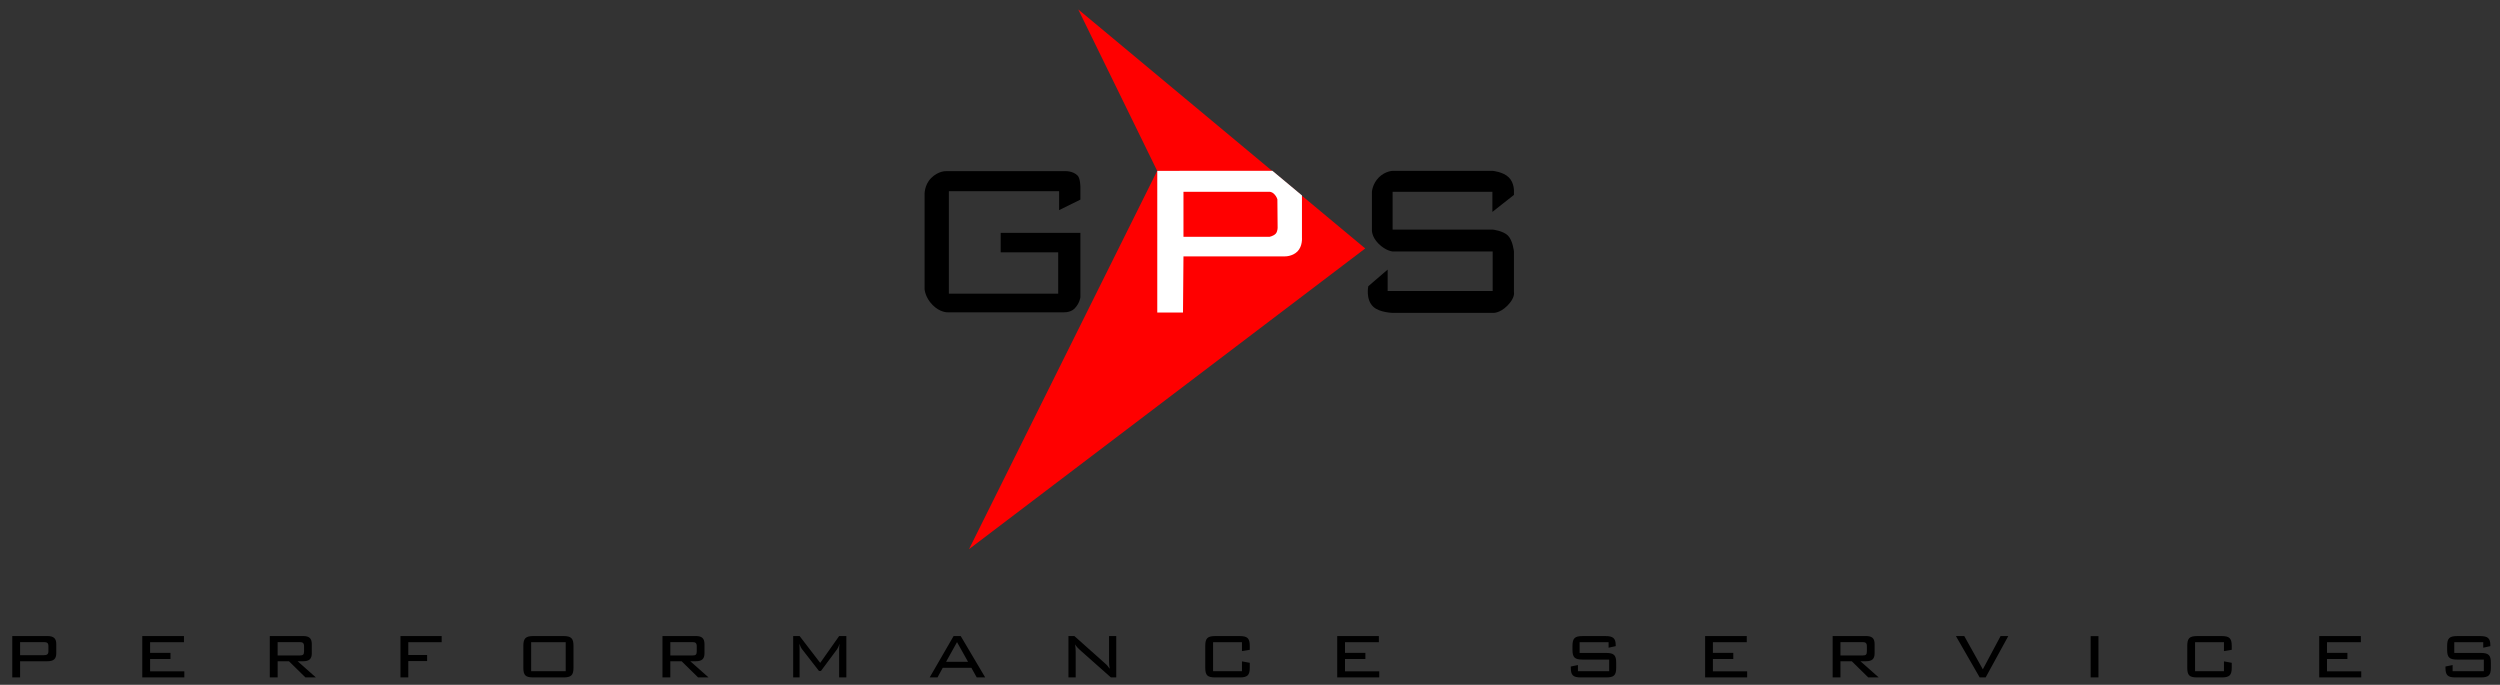<?xml version="1.0" encoding="utf-8"?>
<!-- Generator: Adobe Illustrator 16.0.2, SVG Export Plug-In . SVG Version: 6.00 Build 0)  -->
<!DOCTYPE svg PUBLIC "-//W3C//DTD SVG 1.1//EN" "http://www.w3.org/Graphics/SVG/1.1/DTD/svg11.dtd">
<svg version="1.1" id="Layer_1" xmlns="http://www.w3.org/2000/svg" xmlns:xlink="http://www.w3.org/1999/xlink" x="0px" y="0px"
	 width="533px" height="146px" viewBox="0 0 533 146" enable-background="new 0 0 533 146" xml:space="preserve">
<rect x="0" y="0" width="533" height="146" fill="#333333" stroke="none"/>
<polygon fill="#FF0000" points="229.879,2.004 246.711,36.424 206.594,117.081 291.066,52.971 "/>
<g>
	<defs>
		<rect id="SVGID_1_" x="2.621" y="2.004" width="528.431" height="142.416"/>
	</defs>
	<clipPath id="SVGID_2_">
		<use xlink:href="#SVGID_1_"  overflow="visible"/>
	</clipPath>
	<path clip-path="url(#SVGID_2_)" d="M225.802,44.796v-4.029h-23.503v21.85h23.31v-8.818h-12.264v-4.149h16.993v13.736
		c0,0-0.133,1.279-1.274,2.428c-0.957,0.953-2.687,0.769-2.687,0.769h-24.339c0,0-1.564,0.088-3.192-1.541
		c-1.625-1.625-1.725-3.381-1.725-3.381V41.539c0,0-0.125-2.043,1.404-3.583c1.536-1.532,3.132-1.464,3.132-1.464h25.296
		c0,0,1.745-0.148,2.811,0.961c0.575,0.587,0.575,2.465,0.575,2.465v2.642L225.802,44.796z"/>
	<path clip-path="url(#SVGID_2_)" d="M318.176,45.178v-4.282h-21.271v8.05h21.331c0,0,2.228,0.245,3.257,1.279
		c1.038,1.033,1.279,3.39,1.279,3.39v8.685c0,0,0.313,1.154-1.403,2.875c-1.713,1.717-3.133,1.528-3.133,1.528h-21.331
		c0,0-2.751-0.061-4.089-1.275c-1.715-1.544-1.094-4.407-1.094-4.407l4.126-3.547v4.572h22.388v-8.432h-21.331
		c0,0-1.452-0.108-3.003-1.661c-1.557-1.556-1.408-3.008-1.408-3.008v-8.05c0,0,0.101-1.689,1.467-3.064
		c1.377-1.375,2.944-1.407,2.944-1.407h21.331c0,0,2.24,0.193,3.455,1.407c1.214,1.214,1.081,3.064,1.081,3.064v0.659
		L318.176,45.178z"/>
	<path clip-path="url(#SVGID_2_)" fill="#FFFFFF" d="M277.577,50.683v-9.019l-6.306-5.255l-24.54,0.016V66.63h5.484l0.101-11.97
		h21.577c0,0,1.607,0.064,2.718-1.045C277.729,52.496,277.577,50.683,277.577,50.683 M271.951,49.854
		c-0.463,0.463-1.263,0.632-1.263,0.632h-18.372v-9.59h18.372c0,0,0.458-0.033,0.973,0.478c0.511,0.507,0.677,1.118,0.677,1.118
		l0.052,6.007C272.39,48.499,272.409,49.396,271.951,49.854"/>
	<path clip-path="url(#SVGID_2_)" d="M2.616,135.603h7.455c1.351,0,1.926,0.481,1.926,1.709v1.979c0,1.223-0.595,1.688-1.926,1.688
		H4.285v3.449H2.616V135.603z M4.285,136.897v2.79h5.034c0.664,0,1.001-0.168,1.001-0.837v-1.121c0-0.684-0.338-0.832-1.001-0.832
		H4.285z"/>
	<polygon clip-path="url(#SVGID_2_)" points="30.333,135.606 39.22,135.606 39.22,136.914 32.001,136.914 32.001,139.185 
		36.349,139.185 36.349,140.496 32.001,140.496 32.001,143.134 39.3,143.134 39.3,144.428 30.333,144.428 	"/>
	<path clip-path="url(#SVGID_2_)" d="M57.519,135.603h7.097c1.291,0,1.858,0.481,1.858,1.709v1.979c0,1.206-0.567,1.688-1.858,1.688
		h-1.162l3.888,3.449h-2.224l-3.514-3.449h-2.413v3.449h-1.673V135.603z M59.192,136.897v2.851h4.7c0.724,0,0.933-0.189,0.933-0.897
		v-1.061c0-0.724-0.309-0.893-0.933-0.893H59.192z"/>
	<polygon clip-path="url(#SVGID_2_)" points="85.38,135.606 94.163,135.606 94.163,136.914 87.049,136.914 87.049,139.643 
		91.063,139.643 91.063,140.935 87.049,140.935 87.049,144.428 85.38,144.428 	"/>
	<path clip-path="url(#SVGID_2_)" d="M113.74,135.606h6.366c1.685,0,2.163,0.498,2.163,2.103v4.637c0,1.628-0.499,2.082-2.163,2.082
		h-6.366c-1.684,0-2.163-0.43-2.163-2.082v-4.637C111.578,136.104,112.056,135.606,113.74,135.606 M120.608,136.914h-7.366v6.18
		h7.366V136.914z"/>
	<path clip-path="url(#SVGID_2_)" d="M141.24,135.603h7.097c1.291,0,1.858,0.481,1.858,1.709v1.979c0,1.206-0.567,1.688-1.858,1.688
		h-1.166l3.892,3.449h-2.227l-3.515-3.449h-2.409v3.449h-1.672V135.603z M142.913,136.897v2.851h4.701
		c0.724,0,0.933-0.189,0.933-0.897v-1.061c0-0.724-0.31-0.893-0.933-0.893H142.913z"/>
	<path clip-path="url(#SVGID_2_)" d="M170.473,138.477v5.951h-1.367v-8.825h1.367l4.396,5.726l4.037-5.726h1.536v8.825h-1.536
		v-5.951c0-0.353,0.021-0.764,0.101-1.23c-0.209,0.612-0.414,1.021-0.583,1.23l-3.39,4.561h-0.434l-3.518-4.52
		c-0.273-0.334-0.483-0.768-0.647-1.271C170.453,137.834,170.473,138.248,170.473,138.477"/>
	<path clip-path="url(#SVGID_2_)" d="M203.309,135.606h1.516l5.22,8.821h-1.806l-1.146-2.059h-6.096l-1.122,2.059h-1.669
		L203.309,135.606z M206.385,141.099l-2.349-4.201l-2.332,4.201H206.385z"/>
	<path clip-path="url(#SVGID_2_)" d="M229.336,138.955v5.473h-1.544v-8.817h1.271l6.466,5.766c0.422,0.351,0.756,0.74,1.065,1.202
		c-0.104-0.563-0.145-1.104-0.145-1.644v-5.324h1.536v8.817h-1.142l-6.595-5.846c-0.395-0.357-0.748-0.729-1.042-1.203
		C229.292,137.897,229.336,138.438,229.336,138.955"/>
	<path clip-path="url(#SVGID_2_)" d="M258.629,136.914v6.18h6.156v-2.091l1.665,0.305v1.038c0,1.628-0.499,2.082-2.159,2.082h-5.183
		c-1.705,0-2.147-0.454-2.147-2.082v-4.633c0-1.629,0.462-2.103,2.147-2.103h5.183c1.64,0,2.159,0.454,2.159,2.103v0.824
		l-1.665,0.274v-1.897H258.629z"/>
	<polygon clip-path="url(#SVGID_2_)" points="285.095,135.606 293.974,135.606 293.974,136.914 286.755,136.914 286.755,139.185 
		291.102,139.185 291.102,140.496 286.755,140.496 286.755,143.134 294.059,143.134 294.059,144.428 285.095,144.428 	"/>
	<path clip-path="url(#SVGID_2_)" d="M336.773,136.914v2.291h5.657c1.681,0,2.143,0.503,2.143,2.078v1.063
		c0,1.628-0.479,2.082-2.143,2.082h-5.367c-1.689,0-2.167-0.454-2.167-2.082v-0.245l1.519-0.314v1.308h6.659v-2.473h-5.682
		c-1.661,0-2.14-0.459-2.14-2.084v-0.824c0-1.648,0.495-2.103,2.14-2.103h4.91c1.543,0,2.167,0.418,2.167,1.931v0.213l-1.52,0.333
		v-1.173H336.773z"/>
	<polygon clip-path="url(#SVGID_2_)" points="363.529,135.606 372.411,135.606 372.411,136.914 365.189,136.914 365.189,139.185 
		369.536,139.185 369.536,140.496 365.189,140.496 365.189,143.134 372.492,143.134 372.492,144.428 363.529,144.428 	"/>
	<path clip-path="url(#SVGID_2_)" d="M390.72,135.603h7.097c1.29,0,1.85,0.481,1.85,1.709v1.979c0,1.206-0.56,1.688-1.85,1.688
		h-1.171l3.896,3.449h-2.231l-3.51-3.449h-2.417v3.449h-1.664V135.603z M392.384,136.897v2.851h4.704c0.729,0,0.93-0.189,0.93-0.897
		v-1.061c0-0.724-0.306-0.893-0.93-0.893H392.384z"/>
	<polygon clip-path="url(#SVGID_2_)" points="416.996,135.606 418.781,135.606 422.738,142.703 426.526,135.606 428.167,135.606 
		423.341,144.428 422.07,144.428 	"/>
	<rect x="445.727" y="135.627" clip-path="url(#SVGID_2_)" width="1.664" height="8.801"/>
	<path clip-path="url(#SVGID_2_)" d="M467.987,136.914v6.18h6.163v-2.091l1.657,0.305v1.038c0,1.628-0.491,2.082-2.16,2.082h-5.179
		c-1.709,0-2.143-0.454-2.143-2.082v-4.633c0-1.629,0.454-2.103,2.143-2.103h5.179c1.646,0,2.16,0.454,2.16,2.103v0.824
		l-1.657,0.274v-1.897H467.987z"/>
	<polygon clip-path="url(#SVGID_2_)" points="494.458,135.606 503.34,135.606 503.34,136.914 496.118,136.914 496.118,139.185 
		500.469,139.185 500.469,140.496 496.118,140.496 496.118,143.134 503.419,143.134 503.419,144.428 494.458,144.428 	"/>
	<path clip-path="url(#SVGID_2_)" d="M523.252,136.914v2.291h5.657c1.68,0,2.143,0.503,2.143,2.078v1.063
		c0,1.628-0.482,2.082-2.143,2.082h-5.373c-1.681,0-2.163-0.454-2.163-2.082v-0.245l1.524-0.314v1.308h6.654v-2.473h-5.677
		c-1.665,0-2.144-0.459-2.144-2.084v-0.824c0-1.648,0.499-2.103,2.144-2.103h4.912c1.532,0,2.159,0.418,2.159,1.931v0.213
		l-1.519,0.333v-1.173H523.252z"/>
</g>
</svg>
